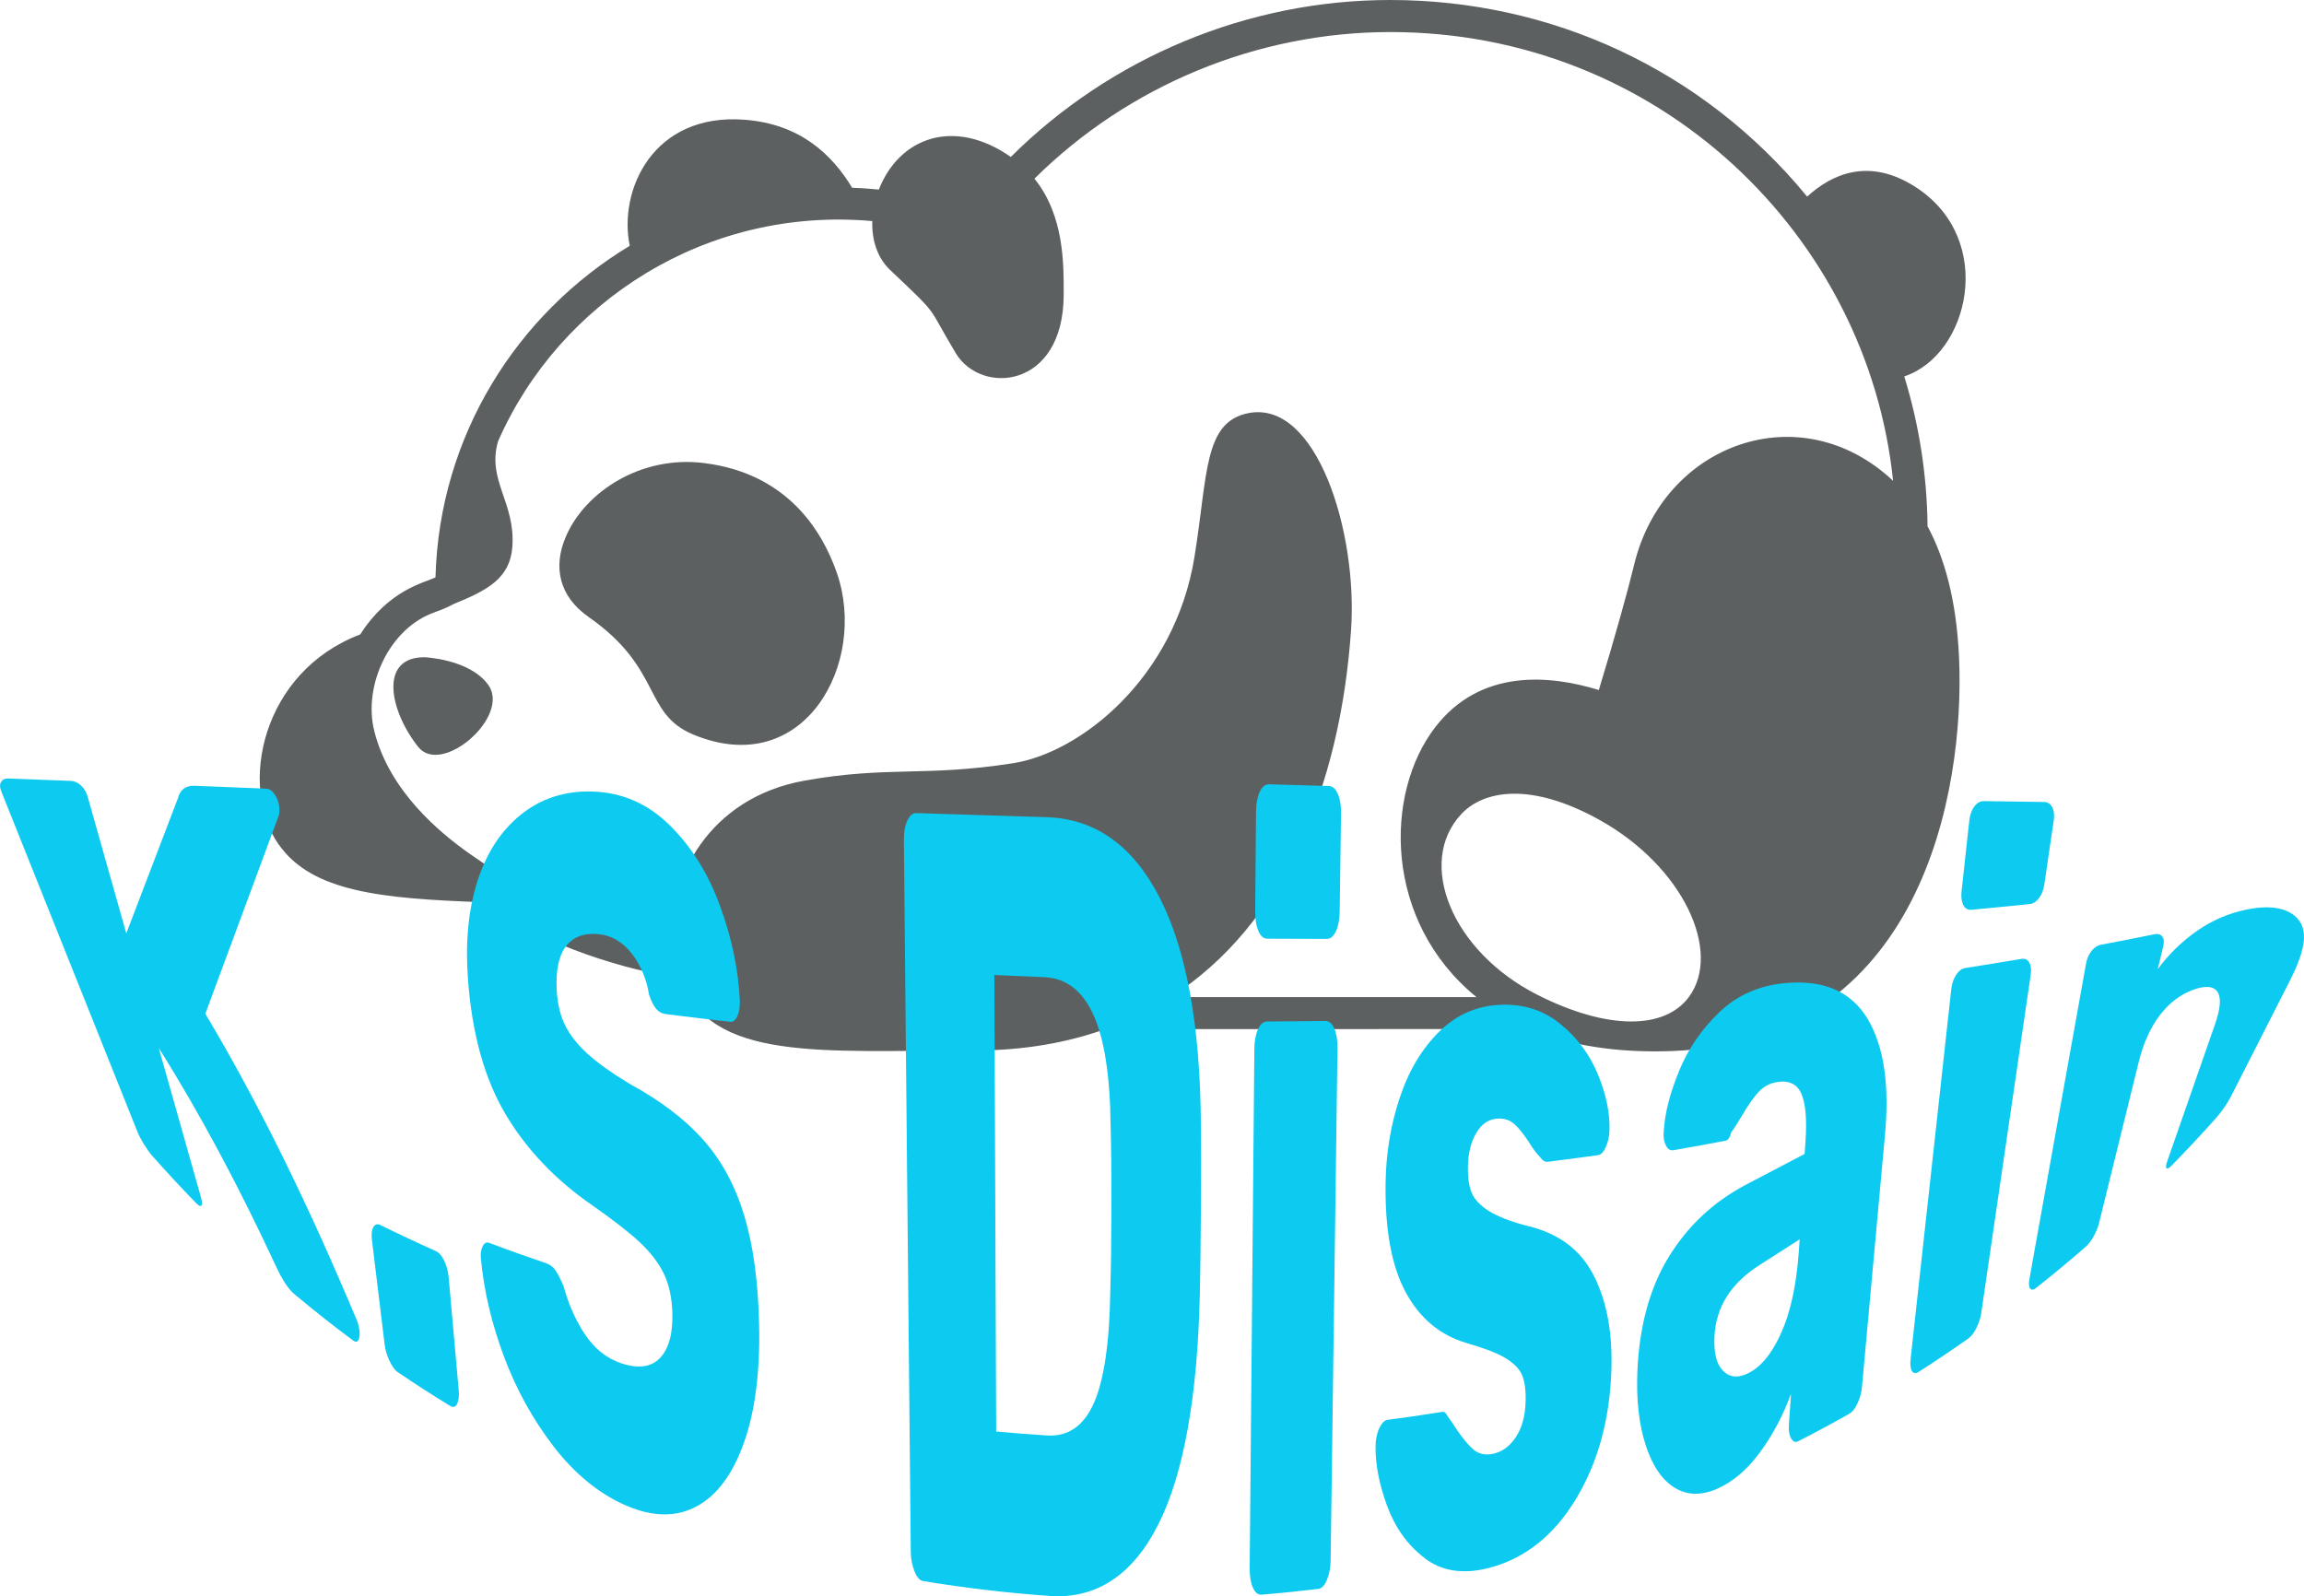 <?xml version="1.0" encoding="UTF-8"?><svg xmlns="http://www.w3.org/2000/svg" viewBox="0 0 344.27 238.53"><defs><style>.cls-1{fill:#5d6060;}.cls-2{fill:#0dcaf0;}</style></defs><g id="Panda_kuju"><g><path class="cls-1" d="M87.94,92.19c-4.41-3.07-5.36-7.5-3.35-12.09,2.87-6.56,11.13-12.09,20.62-10.9,12.34,1.54,17.61,10,19.84,16.43,4.65,13.38-4.85,31.03-21.44,24.15-7.57-3.14-4.58-9.87-15.68-17.59Z"/><path class="cls-1" d="M72.95,102.34c3.41,4.71-6.96,13.69-10.46,9.28-4.29-5.4-5.9-13.43,.94-13.4,0,0,6.73,.26,9.52,4.12Z"/><path class="cls-1" d="M41.65,126.2c4.96,7.11,15.45,8.08,30.22,8.62,10.37,6.95,21.67,10.03,29.66,11.39,4.76,12.52,20.87,10.78,44.06,10.78,7.27,0,13.76-1.13,19.54-3.19,13.99,0,53.19-.02,63.47-.02,5.92,2.48,13.08,3.59,21.22,3.29,37.3-1.37,43.78-38.81,42.91-58.73-.38-8.71-2.21-15.04-4.71-19.69-.08-7.67-1.26-15.19-3.48-22.4,9.68-3.2,13.77-20.39,1.81-28.22-7.05-4.62-12.66-2-16.32,1.35C254.39,10.34,231.72,0,207.73,0c-21.32,0-41.77,8.6-56.69,23.45-8.44-5.89-16.63-2.98-19.72,4.88-1.33-.13-2.66-.23-3.99-.27-3-4.96-7.75-9.54-16.1-10.17-13.64-1.03-18.86,10.52-17.13,18.84-16.86,10.19-28.46,28.39-29.03,49.56-1.66,.8-6.98,1.84-11.24,8.52-14.71,5.58-18.27,22.66-12.19,31.4Zm176.7-4.54c3.33-3.56,10.39-4.85,20.67,.88,12.55,7,18.28,19.68,13.37,26.41-3.62,4.96-12.22,5.01-22.68-.29-12.75-6.46-18.15-19.74-11.36-27Zm-153.42-30.16c1.13-.39,2.07-.8,2.86-1.24,5.01-2.03,8.44-3.82,8.77-8.57,.47-6.61-3.85-9.94-2.13-15.76,9.21-20.95,31.22-35.1,55.91-32.89-.09,2.8,.73,5.46,2.63,7.27,7.72,7.32,5.36,5.02,9.85,12.48,3.79,6.3,16.06,5.33,16.12-8.68,.02-4.67,.08-11.89-4.37-17.41,14.01-13.88,33.19-21.91,53.18-21.91,40.12,0,71.34,30.39,75.12,67.06-13.9-13.04-34.38-5.5-38.7,12.58-.84,3.5-2.9,10.95-5.27,18.69-7.4-2.28-17.69-3.2-24.44,5.55-7.67,9.95-7.71,29.05,6.16,40.34-11.05,0-31.69,0-45.67,0,16.79-10.79,25.3-31.4,26.93-54.85,1.02-14.62-5.13-34.43-15.34-32.42-6.71,1.32-6.05,9.1-8.06,21.5-2.95,18.15-17.08,29.26-27.11,30.82-13.31,2.07-18.65,.37-31.15,2.6-14.24,2.54-20.53,14.58-19.78,24.45-8.63-1.7-19.92-6.18-30.4-13.62-4.26-3.02-11.88-9.24-14.12-18.27-1.68-6.76,2.25-15.37,9.04-17.72Z"/></g></g><g id="Tekst"><g><path class="cls-2" d="M21.5,171c-.41-.69-.73-1.29-.94-1.81C13.77,152.2,6.97,135.21,.18,118.23c-.23-.57-.23-1.03-.01-1.39,.22-.35,.58-.52,1.08-.5,3.11,.12,6.23,.24,9.34,.36,.54,.02,1.05,.25,1.52,.69,.47,.44,.8,1.01,.99,1.68,1.92,6.81,3.85,13.61,5.77,20.42,2.17-5.69,4.76-12.46,7.71-20.18,.32-1.29,1.16-1.93,2.5-1.88,3.57,.14,7.14,.28,10.71,.43,.45,.02,.86,.29,1.22,.81,.37,.52,.6,1.1,.69,1.73,.08,.55,.07,1.02-.02,1.4-4.23,11.45-7.96,21.46-11,29.7,8.1,13.55,15.56,28.91,22.58,45.67,.2,.43,.35,.96,.44,1.6,.09,.64,.04,1.12-.13,1.46-.17,.34-.43,.37-.79,.11-2.98-2.21-5.9-4.52-8.77-6.92-.93-.77-1.82-2.15-2.72-4.07-5.52-11.89-11.35-22.86-17.57-32.74,2.1,7.42,4.2,14.84,6.29,22.26,.19,.68,.22,1.1,.09,1.28-.13,.17-.39,.06-.79-.35-2.26-2.32-4.48-4.71-6.65-7.17-.34-.39-.72-.93-1.14-1.62Z"/><path class="cls-2" d="M58.19,203.36c-.38-.82-.62-1.64-.72-2.46-.63-5.19-1.26-10.38-1.89-15.57-.11-.9-.04-1.55,.22-1.96,.25-.41,.6-.51,1.03-.3,2.74,1.35,5.5,2.65,8.28,3.89,.48,.22,.91,.7,1.27,1.45,.36,.75,.59,1.61,.67,2.58,.5,5.59,.99,11.17,1.49,16.76,.08,.88,0,1.56-.24,2.05-.24,.48-.58,.58-1.04,.3-2.66-1.62-5.29-3.32-7.88-5.08-.41-.28-.8-.83-1.18-1.66Z"/><path class="cls-2" d="M82.69,216.12c-3.13-4.08-5.59-8.58-7.41-13.45-1.81-4.88-2.97-9.72-3.43-14.64-.06-.72,.04-1.32,.28-1.8,.25-.48,.57-.64,.98-.49,2.83,1.07,5.68,2.08,8.55,3.06,.55,.19,1,.55,1.37,1.09,.37,.54,.75,1.31,1.17,2.29,.73,2.69,1.79,5.1,3.19,7.21,1.4,2.11,3.18,3.57,5.37,4.32,2.6,.88,4.56,.61,5.88-.79,1.32-1.4,1.93-3.7,1.82-6.85-.08-2.23-.5-4.15-1.28-5.75-.78-1.6-1.96-3.14-3.54-4.63-1.59-1.49-3.93-3.31-7.02-5.48-5.7-3.92-10.06-8.57-13.13-13.78-3.07-5.22-4.94-11.82-5.56-20-.41-5.55,.03-10.39,1.38-14.65,1.35-4.26,3.51-7.6,6.49-10.01,2.97-2.41,6.58-3.62,10.76-3.48,4.34,.14,8.16,1.76,11.44,4.97,3.28,3.2,5.81,7.25,7.58,12.1,1.78,4.85,2.76,9.61,2.97,14.22,.02,.94-.1,1.71-.38,2.3-.28,.6-.63,.87-1.07,.82-3.21-.36-6.42-.75-9.62-1.15-.58-.07-1.06-.34-1.44-.79-.38-.45-.73-1.15-1.05-2.09-.38-2.36-1.24-4.42-2.59-6.16-1.36-1.74-2.99-2.7-4.89-2.9-2.2-.23-3.84,.37-4.93,1.79-1.09,1.41-1.55,3.6-1.39,6.58,.11,2.02,.52,3.76,1.24,5.22,.72,1.46,1.83,2.88,3.34,4.26,1.51,1.38,3.65,2.91,6.43,4.58,4.52,2.47,8.15,5.22,10.88,8.3,2.74,3.07,4.77,6.84,6.12,11.29,1.35,4.46,2.09,9.91,2.23,16.31,.16,7.03-.6,12.96-2.26,17.64-1.66,4.68-4.02,7.89-7.05,9.52-3.03,1.64-6.51,1.61-10.43-.05-4.23-1.8-7.87-4.87-11.01-8.93Z"/><path class="cls-2" d="M136.65,234.82c-.36-.88-.55-1.86-.56-2.95-.34-35.45-.69-70.89-1.03-106.34-.01-1.2,.17-2.17,.53-2.92,.37-.75,.8-1.12,1.3-1.1,6.48,.21,12.96,.42,19.44,.61,7.33,.21,13.01,4.27,17,12.12,3.99,7.86,6.01,19.1,6.11,33.81,.03,3.21,.03,7.46,0,12.77-.03,5.31-.09,9.51-.16,12.61-.35,15.37-2.42,26.85-6.19,34.36-3.77,7.49-9.19,11.21-16.27,10.71-6.34-.45-12.65-1.19-18.92-2.23-.47-.08-.89-.56-1.25-1.44Zm19.79-20.3c3.18,.2,5.53-1.45,7.03-4.89,1.51-3.44,2.32-9,2.43-16.66,.1-3.21,.16-7.37,.17-12.48,.01-5.1-.03-9.21-.12-12.32-.08-7.44-.94-12.95-2.59-16.56-1.65-3.6-4.11-5.46-7.37-5.58-2.47-.1-4.94-.2-7.41-.32,.09,22.74,.18,45.48,.27,68.22,2.53,.23,5.06,.43,7.59,.59Z"/><path class="cls-2" d="M188.04,139.12c-.34-.77-.5-1.76-.49-2.98,.04-4.95,.09-9.9,.13-14.85,.01-1.21,.19-2.19,.55-2.96,.36-.76,.81-1.13,1.36-1.12,3,.08,5.99,.17,8.98,.25,.55,.02,.99,.41,1.33,1.18,.34,.77,.5,1.75,.48,2.94-.07,4.89-.13,9.77-.2,14.66-.02,1.2-.2,2.17-.56,2.93-.36,.76-.81,1.14-1.35,1.14-2.97,0-5.94-.01-8.92-.03-.55,0-.99-.39-1.33-1.17Zm-.83,98.14c-.33-.74-.49-1.72-.48-2.93,.23-25.85,.47-51.7,.7-77.55,.01-1.21,.19-2.2,.55-2.97,.35-.77,.8-1.15,1.34-1.16,2.91,0,5.82-.04,8.73-.08,.54,0,.98,.37,1.32,1.12,.33,.76,.49,1.73,.48,2.92-.34,25.51-.68,51.03-1.02,76.54-.01,1.09-.2,2.06-.54,2.91-.35,.86-.78,1.32-1.31,1.39-2.82,.34-5.65,.63-8.48,.86-.53,.04-.96-.31-1.28-1.05Z"/><path class="cls-2" d="M212.86,232.83c-2.54-1.93-4.41-4.56-5.6-7.8-1.19-3.24-1.76-6.23-1.72-8.92,.02-1.07,.21-1.98,.58-2.73,.37-.74,.77-1.14,1.21-1.2,2.74-.35,5.48-.75,8.21-1.19,.29-.05,.54,.18,.77,.66,.56,.75,.97,1.36,1.25,1.83,1.01,1.5,1.9,2.56,2.67,3.19,.77,.63,1.72,.83,2.86,.59,1.38-.29,2.52-1.14,3.42-2.51,.91-1.37,1.39-3.14,1.45-5.3,.05-1.74-.14-3.08-.56-4.02-.42-.94-1.27-1.77-2.53-2.52-1.26-.75-3.2-1.47-5.82-2.23-3.95-1.18-6.97-3.75-9.05-7.64-2.08-3.89-3.08-9.37-2.96-16.35,.07-4.4,.77-8.63,2.12-12.66,1.34-4.02,3.3-7.31,5.88-9.85,2.58-2.54,5.62-3.86,9.1-4.02,3.49-.16,6.5,.81,9.02,2.87,2.53,2.06,4.4,4.58,5.63,7.59,1.23,3.01,1.79,5.78,1.7,8.36-.03,.89-.22,1.71-.55,2.45-.34,.74-.72,1.14-1.16,1.2-2.5,.35-5.01,.68-7.53,.99-.39,.05-.74-.16-1.07-.63-.61-.64-1.15-1.35-1.61-2.12-.79-1.24-1.54-2.2-2.25-2.85-.71-.65-1.6-.94-2.67-.84-1.27,.11-2.29,.82-3.07,2.14-.78,1.32-1.2,2.98-1.24,4.98-.03,1.57,.14,2.87,.53,3.87,.39,1.01,1.24,1.94,2.55,2.77,1.31,.83,3.25,1.61,5.83,2.27,4.63,1.1,7.92,3.54,9.89,7.41,1.97,3.88,2.84,8.6,2.63,14.33-.27,7.31-2.02,13.6-5.25,19-3.23,5.38-7.57,8.98-13.12,10.39-3.81,.96-6.99,.46-9.53-1.48Z"/><path class="cls-2" d="M250.23,222.33c-1.89-1.17-3.34-3.31-4.33-6.37-.99-3.06-1.41-6.73-1.24-10.92,.27-6.73,1.81-12.49,4.65-17.14,2.84-4.66,6.65-8.21,11.39-10.76,2.99-1.56,5.97-3.13,8.95-4.69,.04-.62,.08-1.23,.13-1.85,.23-3.35,.02-5.73-.63-7.18-.65-1.44-1.88-2.02-3.69-1.7-1.1,.19-2.02,.71-2.78,1.56-.76,.86-1.55,2-2.38,3.43-.73,1.23-1.27,2.07-1.62,2.5-.18,.77-.46,1.19-.84,1.26-2.59,.5-5.19,.97-7.79,1.42-.48,.08-.86-.16-1.14-.74-.29-.57-.39-1.3-.3-2.18,.16-2.62,.92-5.61,2.29-8.94,1.37-3.33,3.38-6.26,6.03-8.78,2.65-2.53,5.86-3.92,9.58-4.31,5.95-.62,10.16,1.26,12.59,5.38,2.43,4.15,3.25,9.82,2.55,17.39-1.14,12.52-2.28,25.04-3.43,37.56-.07,.82-.29,1.63-.65,2.42-.36,.79-.77,1.32-1.25,1.59-2.51,1.42-5.04,2.78-7.59,4.09-.44,.23-.8,.1-1.09-.4-.28-.49-.4-1.18-.34-2.06,.11-1.54,.21-3.08,.32-4.61-1.17,3.17-2.69,6.06-4.56,8.63-1.87,2.58-4.01,4.46-6.44,5.54-2.38,1.06-4.52,1.02-6.41-.15Zm15.81-22.89c1.47-3.17,2.38-7.28,2.74-12.38,.04-.62,.08-1.23,.13-1.85-2,1.28-4,2.57-6.01,3.85-4.25,2.71-6.5,6.26-6.72,10.66-.12,2.33,.27,4.02,1.16,5.01,.89,1,2.02,1.23,3.38,.71,2.09-.8,3.86-2.84,5.33-6.01Z"/><path class="cls-2" d="M293.38,135.27c-.28-.52-.37-1.21-.28-2.07,.39-3.52,.77-7.05,1.16-10.57,.09-.86,.35-1.57,.75-2.11,.41-.54,.89-.81,1.44-.8,2.99,.05,5.97,.09,8.96,.13,.55,0,.96,.27,1.23,.77,.27,.51,.35,1.15,.24,1.94-.47,3.23-.94,6.45-1.42,9.68-.12,.79-.38,1.45-.79,1.98-.41,.54-.88,.84-1.41,.89-2.89,.3-5.78,.58-8.68,.85-.53,.05-.94-.18-1.21-.7Zm-7.68,69.63c-.24-.36-.31-.97-.21-1.84,2.02-18.4,4.05-36.79,6.07-55.19,.09-.86,.34-1.59,.73-2.19,.39-.6,.85-.93,1.37-1.02,2.8-.43,5.6-.89,8.39-1.36,.52-.09,.91,.1,1.17,.54,.26,.45,.33,1.06,.21,1.85-2.46,16.85-4.93,33.71-7.39,50.56-.11,.72-.34,1.44-.71,2.19-.37,.74-.77,1.28-1.23,1.6-2.43,1.71-4.88,3.36-7.36,4.95-.46,.3-.81,.27-1.05-.09Z"/><path class="cls-2" d="M303.35,192.57c-.2-.25-.23-.74-.1-1.48,2.82-15.69,5.63-31.38,8.45-47.07,.13-.74,.4-1.37,.82-1.9,.41-.53,.88-.84,1.39-.93,2.69-.51,5.38-1.04,8.05-1.58,.51-.1,.89,.02,1.14,.36,.25,.34,.29,.84,.13,1.49-.27,1.13-.55,2.25-.82,3.38,1.7-2.3,3.69-4.22,5.96-5.79,2.27-1.57,4.67-2.55,7.16-3.09,4.06-.87,6.81-.14,8.08,1.71,1.27,1.87,.68,4.72-1.56,9.1-2.92,5.73-5.84,11.46-8.75,17.19-.21,.41-.52,.9-.91,1.49-.4,.58-.79,1.1-1.17,1.53-2.2,2.46-4.44,4.87-6.72,7.2-.36,.37-.61,.51-.76,.41-.14-.1-.13-.41,.05-.91,2.39-6.86,4.78-13.71,7.17-20.57,.82-2.36,.97-3.94,.41-4.84-.56-.9-1.8-1.03-3.69-.34-1.85,.68-3.51,1.9-4.95,3.78-1.43,1.87-2.48,4.24-3.16,7.01-1.98,8.04-3.96,16.08-5.94,24.12-.15,.59-.41,1.22-.78,1.9-.38,.68-.78,1.21-1.2,1.58-2.41,2.1-4.86,4.13-7.34,6.1-.44,.35-.75,.4-.95,.15Z"/></g></g></svg>
